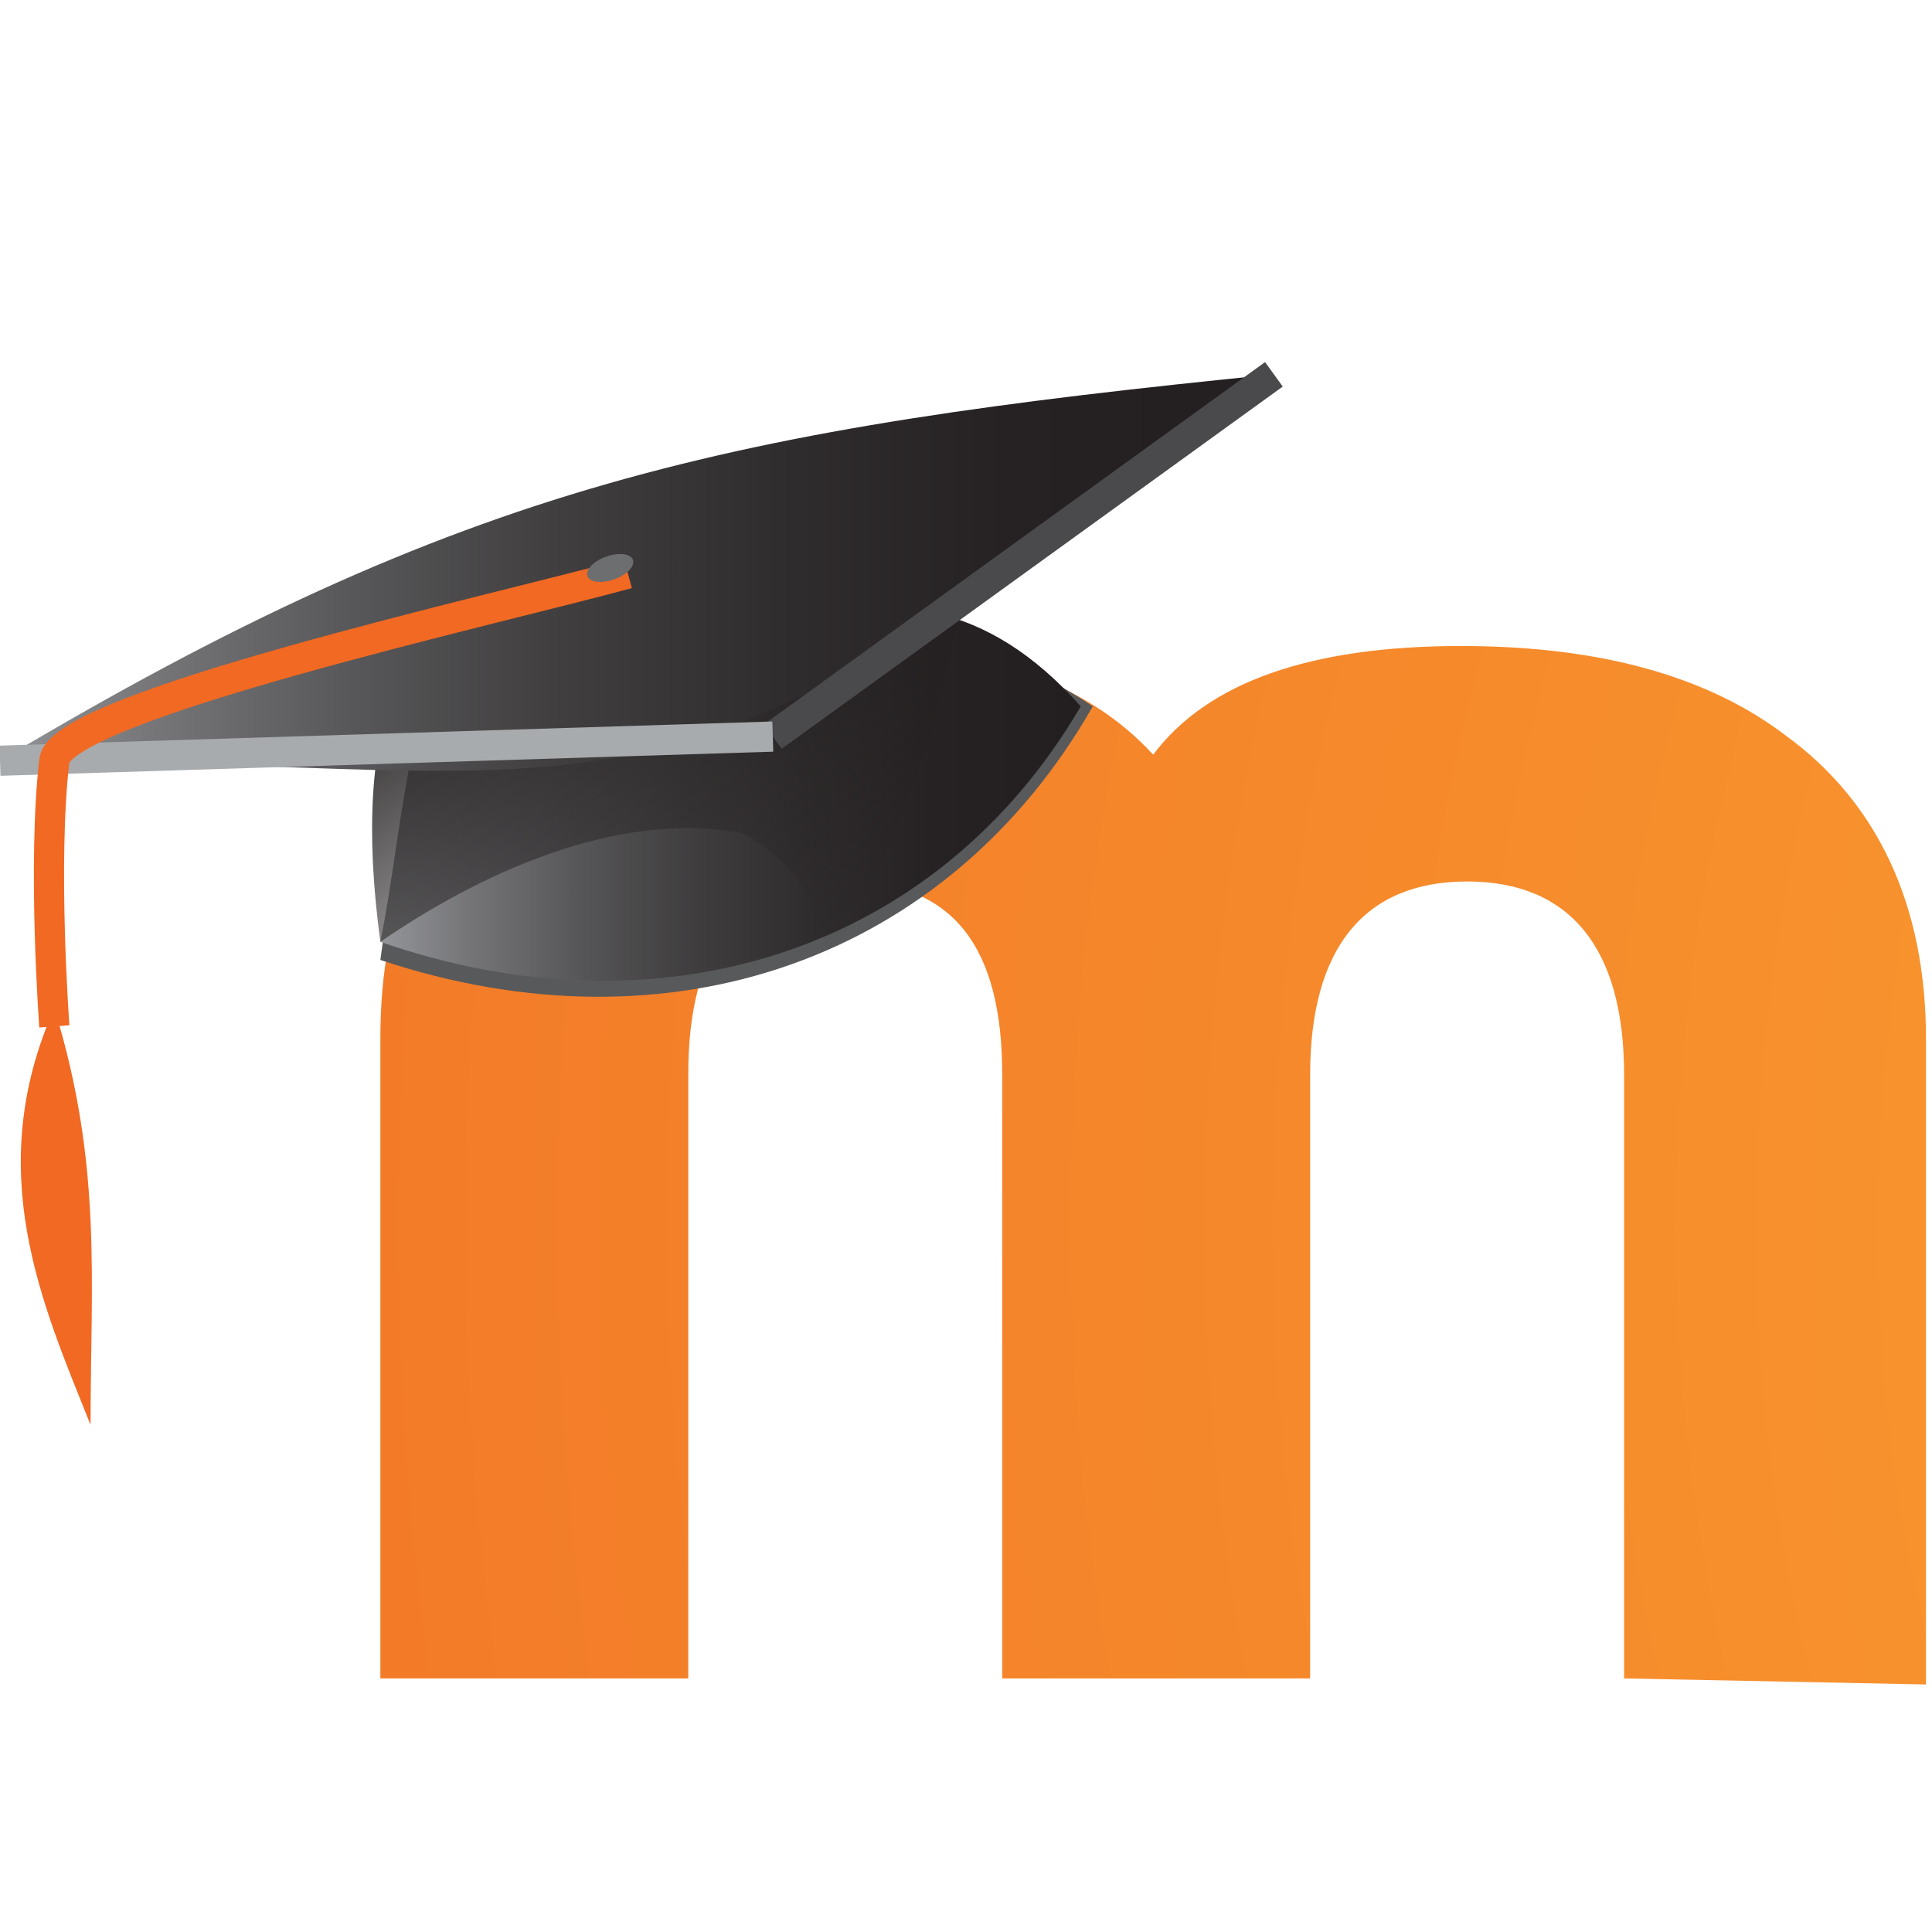 <svg id="Ebene_1" xmlns="http://www.w3.org/2000/svg" viewBox="0 0 32 32"><style>.st0{fill:none}.st1{fill:url(#SVGID_1_)}.st2{fill:#58595b}.st3{fill:url(#SVGID_2_)}.st4{fill:url(#SVGID_3_)}.st5{fill:url(#SVGID_4_)}.st6{fill:none;stroke:#4a4a4c;stroke-width:.5}.st7{opacity:.23;fill:#231f20;enable-background:new}.st8,.st9{fill:none;stroke:#a8abad;stroke-width:.5}.st9{stroke:#f16922}.st10{fill:#f16922}.st11{fill:#6d6e70}</style><path class="st0" d="M-1-1h58v58H-1V-1z" transform="translate(.552 .552) scale(.552)"/><radialGradient id="SVGID_1_" cx="60.322" cy="11.221" r="54.288" gradientTransform="matrix(1 0 0 -1 0 31.52)" gradientUnits="userSpaceOnUse"><stop offset="0" stop-color="#faaf40"/><stop offset=".043" stop-color="#f9a538"/><stop offset=".112" stop-color="#f89d31"/><stop offset=".227" stop-color="#f89a2f"/><stop offset=".528" stop-color="#f7922d"/><stop offset="1" stop-color="#f37b28"/></radialGradient><path class="st1" d="M26.9 27.8v-10c0-2.1-.9-3.2-2.6-3.2s-2.6 1.1-2.6 3.2v10h-5.1v-10c0-2.1-.8-3.2-2.6-3.2s-2.6 1.1-2.6 3.2v10H6.3V17.2c0-2.2.7-3.8 2.3-5 1.3-1 3.2-1.5 5.4-1.5 2.3 0 4 .6 5.1 1.8.9-1.2 2.6-1.8 5.1-1.8 2.3 0 4.1.5 5.4 1.5 1.5 1.1 2.3 2.8 2.3 5v10.7l-5-.1z"/><path class="st2" d="M6.8 13.3c-.2.9-.4 1.8-.5 2.6 4.8 1.6 9.4 0 11.8-4.2-3.5-2.4-6.8.1-11.3 1.6"/><linearGradient id="SVGID_2_" gradientUnits="userSpaceOnUse" x1="6.338" y1="18.366" x2="17.897" y2="18.366" gradientTransform="matrix(1 0 0 -1 0 31.52)"><stop offset="0" stop-color="#929497"/><stop offset=".124" stop-color="#757578"/><stop offset=".279" stop-color="#575658"/><stop offset=".44" stop-color="#403e3f"/><stop offset=".609" stop-color="#302d2e"/><stop offset=".788" stop-color="#262223"/><stop offset="1" stop-color="#231f20"/></linearGradient><path class="st3" d="M6.8 12.6c-.2 1-.3 2-.5 3 4.6 1.6 9.2.2 11.6-3.9-3.1-3.5-6.5-.6-11.1.9"/><linearGradient id="SVGID_3_" gradientUnits="userSpaceOnUse" x1="8.556" y1="22.223" x2="13.355" y2="15.368" gradientTransform="matrix(1 0 0 -1 0 31.52)"><stop offset="0" stop-color="#231f20"/><stop offset="1" stop-color="#231f20" stop-opacity="0"/></linearGradient><path class="st4" d="M12.3 13.8c-2.1-.4-4.4.7-6 1.8-1-7.4 3.6-7.2 9.6-5.4-.4 1.8-1.1 4.2-2.2 5.7-.1-.9-.5-1.6-1.4-2.1"/><linearGradient id="SVGID_4_" gradientUnits="userSpaceOnUse" y1="22.029" x2="21.128" y2="22.029" gradientTransform="matrix(1 0 0 -1 0 31.52)"><stop offset="0" stop-color="#929497"/><stop offset=".124" stop-color="#757578"/><stop offset=".279" stop-color="#575658"/><stop offset=".44" stop-color="#403e3f"/><stop offset=".609" stop-color="#302d2e"/><stop offset=".788" stop-color="#262223"/><stop offset="1" stop-color="#231f20"/></linearGradient><path class="st5" d="M0 12.6C7.7 8 12.1 7.1 21.1 6.2 10.7 14.4 10.4 12.6 0 12.6"/><path class="st6" d="M21.1 6.2l-8.3 6"/><path class="st7" d="M11.2 9.4c.1 1-.1-.9 0 0"/><path class="st8" d="M0 12.6l12.8-.4"/><path class="st9" d="M10.4 9.5c-2.2.6-9.4 2.2-9.5 3.1-.2 1.7 0 4.4 0 4.4"/><path class="st10" d="M1.5 23.6c-.8-2-1.8-4.2-.6-6.9.8 2.6.6 4.5.6 6.9"/><ellipse transform="rotate(-19.61 10.126 9.384)" class="st11" cx="10.1" cy="9.4" rx=".4" ry=".2"/></svg>